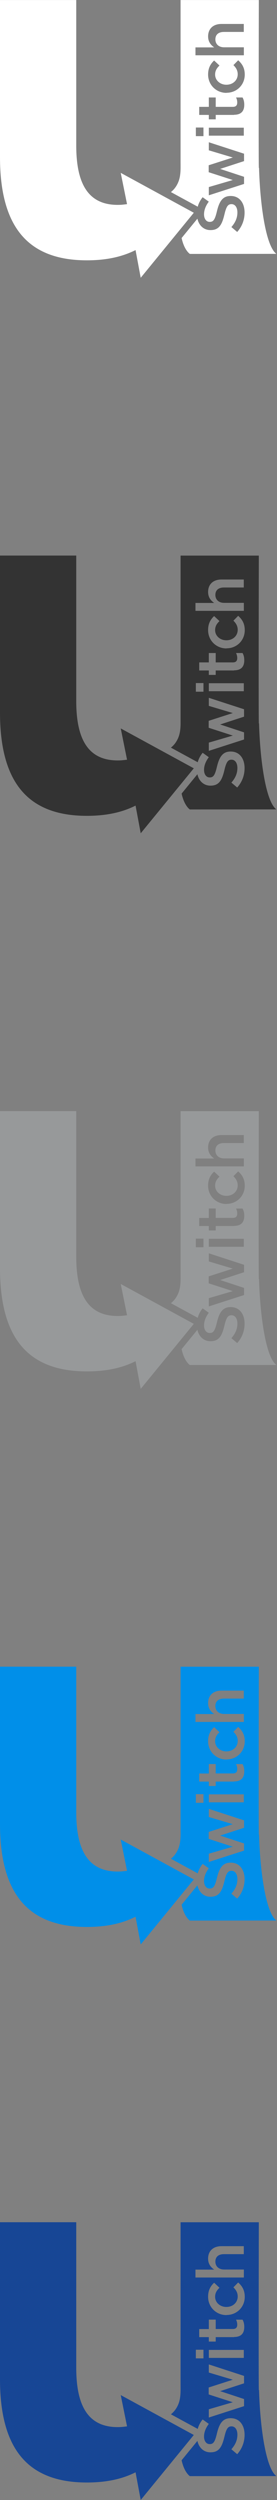 <svg xmlns="http://www.w3.org/2000/svg" width="32" height="288" viewBox="0 0 32 288"><rect x="0" y="0" width="32" height="288" fill="#808080" stroke="none"/><path d="M29.9 19.33c-.04-1.43 0-19.326 0-19.326h-9.04v18.72c0 .728.052 1.61-.33 2.404-.17.357-.407.696-.786 1l3.097 1.683c.11-.4.3-.76.57-1.09l.71.51c-.36.48-.55.97-.55 1.46 0 .55.29.87.64.87h.02c.415 0 .6-.24.84-1.27.278-1.133.68-1.714 1.57-1.714h.016c1 0 1.598.79 1.598 1.914 0 .817-.28 1.59-.854 2.232l-.67-.566c.442-.512.694-1.032.694-1.69 0-.58-.275-.95-.673-.95h-.01c-.38 0-.59.215-.82 1.21-.274 1.14-.61 1.78-1.597 1.78h-.02c-.763 0-1.33-.53-1.5-1.316l-1.825 2.23c.315 1.44.954 1.83.954 1.83l9.99-.007c-1.25-.934-1.885-5.82-2-9.9zM22.58 5.46h2.164c-.375-.26-.704-.636-.704-1.263 0-.91.612-1.438 1.545-1.438h2.578v.92h-2.295c-.627 0-.987.31-.987.86 0 .53.38.91 1.01.91h2.28v.92h-5.59v-.92zm.925 10.224h-.88v-.994h.88v.994zm4.69 2.875l-2.762.9 2.76.91v.82l-4.07 1.31v-.95l2.77-.81-2.785-.9v-.8l2.785-.895-2.77-.827v-.93l4.07 1.32v.836zm-4.07-2.92v-.93h4.04v.92h-4.04zm2.922-2.4H24.92v.51h-.796v-.51h-1.11v-.93h1.11v-1.08h.796v1.08h1.982c.36 0 .505-.186.505-.5 0-.21-.046-.39-.138-.58h.75c.13.23.2.48.2.833 0 .68-.3 1.16-1.19 1.16zm-.88-2.54h-.015c-1.147 0-2.112-.89-2.112-2.11 0-.76.283-1.23.696-1.618l.62.58c-.3.284-.505.582-.505 1.04 0 .674.59 1.17 1.29 1.17h.02c.72 0 1.3-.496 1.3-1.208 0-.44-.2-.76-.496-1.05l.55-.56c.445.4.76.865.76 1.653 0 1.2-.942 2.09-2.09 2.09zm-12.22 9.21l.73 3.61s-.53.065-.707.074c-3.788.19-5.162-2.42-5.162-6.83V.004H0v18.08c0 7.97 3.153 11.905 10.03 11.905 2.196 0 4.032-.38 5.63-1.18l.596 3.19 6.133-7.49-8.45-4.6z" fill="#fff"/><path d="M29.9 83.33c-.04-1.43 0-19.326 0-19.326h-9.04v18.72c0 .728.052 1.61-.33 2.404-.17.357-.407.696-.786 1l3.097 1.683c.11-.4.3-.76.57-1.09l.71.51c-.36.48-.55.97-.55 1.46 0 .55.29.87.64.87h.02c.415 0 .6-.24.84-1.27.278-1.133.68-1.714 1.57-1.714h.016c1 0 1.598.79 1.598 1.914 0 .817-.28 1.59-.854 2.232l-.67-.566c.442-.512.694-1.032.694-1.69 0-.58-.275-.95-.673-.95h-.01c-.38 0-.59.215-.82 1.21-.274 1.14-.61 1.78-1.597 1.78h-.02c-.763 0-1.33-.53-1.5-1.316l-1.825 2.23c.315 1.44.954 1.83.954 1.83l9.99-.007c-1.25-.934-1.885-5.82-2-9.9zm-7.32-13.87h2.164c-.375-.26-.704-.636-.704-1.263 0-.91.612-1.438 1.545-1.438h2.578v.92h-2.295c-.627 0-.987.31-.987.86 0 .53.38.91 1.01.91h2.28v.92h-5.59v-.927zm.925 10.224h-.88v-.994h.88v.994zm4.69 2.875l-2.762.9 2.76.91v.82l-4.07 1.31v-.95l2.77-.81-2.785-.9v-.8l2.785-.895-2.77-.827v-.93l4.07 1.32v.836zm-4.07-2.92v-.93h4.04v.92h-4.04zm2.922-2.4H24.92v.51h-.796v-.51h-1.11v-.93h1.11v-1.08h.796v1.08h1.982c.36 0 .505-.186.505-.5 0-.21-.046-.39-.138-.58h.75c.13.23.2.48.2.833 0 .68-.3 1.16-1.19 1.16zm-.88-2.54h-.015c-1.147 0-2.112-.89-2.112-2.11 0-.76.283-1.23.696-1.618l.62.58c-.3.284-.505.582-.505 1.04 0 .674.59 1.17 1.29 1.17h.02c.72 0 1.3-.496 1.3-1.208 0-.44-.2-.76-.496-1.05l.55-.56c.445.4.76.865.76 1.653 0 1.2-.942 2.09-2.09 2.09zm-12.22 9.21l.73 3.61s-.53.065-.707.074c-3.788.19-5.162-2.42-5.162-6.83V64H0v18.08c0 7.97 3.153 11.905 10.03 11.905 2.196 0 4.032-.378 5.63-1.18l.596 3.19 6.133-7.485-8.45-4.6z" fill="#333"/><path d="M29.9 147.33c-.04-1.43 0-19.326 0-19.326h-9.04v18.72c0 .728.052 1.61-.33 2.404-.17.357-.407.696-.786 1l3.097 1.683c.11-.4.3-.76.57-1.09l.71.51c-.36.48-.55.97-.55 1.46 0 .55.29.87.64.87h.02c.415 0 .6-.24.84-1.27.278-1.133.68-1.714 1.57-1.714h.016c1 0 1.598.79 1.598 1.914 0 .817-.28 1.59-.854 2.232l-.67-.566c.442-.512.694-1.032.694-1.69 0-.58-.275-.95-.673-.95h-.01c-.38 0-.59.215-.82 1.21-.274 1.14-.61 1.78-1.597 1.78h-.02c-.763 0-1.33-.53-1.5-1.316l-1.825 2.23c.315 1.44.954 1.83.954 1.83l9.99-.007c-1.25-.934-1.885-5.82-2-9.9zm-7.32-13.87h2.164c-.375-.26-.704-.636-.704-1.263 0-.91.612-1.438 1.545-1.438h2.578v.92h-2.295c-.627 0-.987.31-.987.86 0 .53.38.91 1.01.91h2.28v.92h-5.59v-.927zm.925 10.224h-.88v-.995h.88v.99zm4.69 2.875l-2.762.9 2.76.91v.82l-4.07 1.31v-.95l2.77-.81-2.785-.9v-.8l2.785-.895-2.77-.827v-.936l4.07 1.324v.834zm-4.07-2.92v-.93h4.04v.92h-4.04zm2.922-2.4H24.92v.51h-.796v-.51h-1.11v-.93h1.11v-1.09h.796v1.082h1.982c.36 0 .505-.185.505-.498 0-.21-.046-.39-.138-.577h.75c.13.23.2.48.2.833 0 .68-.3 1.163-1.19 1.163zm-.88-2.54h-.015c-1.147 0-2.112-.89-2.112-2.11 0-.76.283-1.23.696-1.618l.62.58c-.3.284-.505.582-.505 1.04 0 .674.59 1.17 1.29 1.17h.02c.72 0 1.3-.496 1.3-1.208 0-.44-.2-.76-.496-1.05l.55-.56c.445.4.76.865.76 1.653 0 1.2-.942 2.09-2.09 2.09zm-12.22 9.21l.73 3.61s-.53.065-.707.074c-3.788.19-5.162-2.42-5.162-6.83V128H0v18.08c0 7.97 3.153 11.905 10.03 11.905 2.196 0 4.032-.374 5.63-1.176l.596 3.19 6.133-7.49-8.45-4.6z" fill="#97999A"/><path d="M29.9 211.33c-.04-1.43 0-19.326 0-19.326h-9.04v18.72c0 .728.052 1.61-.33 2.404-.17.357-.407.696-.786 1l3.097 1.683c.11-.4.3-.76.57-1.09l.71.51c-.36.48-.55.97-.55 1.46 0 .55.29.87.64.87h.02c.415 0 .6-.24.84-1.27.278-1.133.68-1.714 1.57-1.714h.016c1 0 1.598.79 1.598 1.914 0 .817-.28 1.59-.854 2.232l-.67-.566c.442-.512.694-1.032.694-1.69 0-.58-.275-.95-.673-.95h-.01c-.38 0-.59.215-.82 1.21-.274 1.14-.61 1.78-1.597 1.78h-.02c-.763 0-1.33-.53-1.5-1.316l-1.825 2.23c.315 1.44.954 1.83.954 1.83l9.99-.007c-1.25-.934-1.885-5.82-2-9.9zm-7.32-13.87h2.164c-.375-.26-.704-.636-.704-1.263 0-.91.612-1.438 1.545-1.438h2.578v.92h-2.295c-.627 0-.987.31-.987.86 0 .53.38.91 1.01.91h2.28v.92h-5.59v-.927zm.925 10.224h-.88v-.995h.88v.99zm4.69 2.875l-2.762.9 2.76.91v.82l-4.07 1.31v-.95l2.77-.81-2.785-.9v-.8l2.785-.895-2.77-.827v-.936l4.07 1.324v.834zm-4.07-2.92v-.93h4.04v.92h-4.04zm2.922-2.4H24.92v.51h-.796v-.51h-1.11v-.93h1.11v-1.09h.796v1.082h1.982c.36 0 .505-.185.505-.498 0-.21-.046-.39-.138-.577h.75c.13.23.2.48.2.833 0 .68-.3 1.163-1.19 1.163zm-.88-2.54h-.015c-1.147 0-2.112-.89-2.112-2.11 0-.76.283-1.23.696-1.618l.62.58c-.3.284-.505.582-.505 1.04 0 .674.59 1.17 1.29 1.17h.02c.72 0 1.3-.496 1.3-1.208 0-.44-.2-.76-.496-1.05l.55-.56c.445.4.76.865.76 1.653 0 1.2-.942 2.09-2.09 2.09zm-12.22 9.21l.73 3.61s-.53.065-.707.074c-3.788.19-5.162-2.42-5.162-6.83V192H0v18.08c0 7.97 3.153 11.905 10.03 11.905 2.196 0 4.032-.374 5.63-1.176l.596 3.19 6.133-7.49-8.45-4.6z" fill="#008FE9"/><path d="M29.9 275.33c-.04-1.43 0-19.326 0-19.326h-9.04v18.72c0 .728.052 1.61-.33 2.404-.17.357-.407.696-.786 1l3.097 1.683c.11-.4.3-.76.57-1.09l.71.51c-.36.48-.55.97-.55 1.46 0 .55.29.87.64.87h.02c.415 0 .6-.24.84-1.27.278-1.133.68-1.714 1.57-1.714h.016c1 0 1.598.79 1.598 1.914 0 .817-.28 1.59-.854 2.232l-.67-.566c.442-.512.694-1.032.694-1.69 0-.58-.275-.95-.673-.95h-.01c-.38 0-.59.215-.82 1.21-.274 1.14-.61 1.78-1.597 1.78h-.02c-.763 0-1.33-.53-1.5-1.316l-1.825 2.23c.315 1.44.954 1.83.954 1.83l9.99-.007c-1.25-.934-1.885-5.82-2-9.9zm-7.32-13.87h2.164c-.375-.26-.704-.636-.704-1.263 0-.91.612-1.438 1.545-1.438h2.578v.92h-2.295c-.627 0-.987.31-.987.86 0 .53.38.91 1.01.91h2.28v.92h-5.59v-.927zm.925 10.224h-.88v-.995h.88v.99zm4.69 2.875l-2.762.9 2.76.91v.82l-4.07 1.31v-.95l2.77-.81-2.785-.9v-.8l2.785-.895-2.77-.827v-.936l4.07 1.324v.834zm-4.07-2.92v-.93h4.04v.92h-4.04zm2.922-2.4H24.92v.51h-.796v-.51h-1.11v-.93h1.11v-1.09h.796v1.082h1.982c.36 0 .505-.185.505-.498 0-.21-.046-.39-.138-.577h.75c.13.23.2.48.2.833 0 .68-.3 1.163-1.19 1.163zm-.88-2.54h-.015c-1.147 0-2.112-.89-2.112-2.11 0-.76.283-1.23.696-1.618l.62.58c-.3.284-.505.582-.505 1.04 0 .674.59 1.17 1.29 1.17h.02c.72 0 1.3-.496 1.3-1.208 0-.44-.2-.76-.496-1.05l.55-.56c.445.4.76.865.76 1.653 0 1.2-.942 2.09-2.09 2.09zm-12.22 9.21l.73 3.61s-.53.065-.707.074c-3.788.19-5.162-2.42-5.162-6.83V256H0v18.08c0 7.97 3.153 11.905 10.03 11.905 2.196 0 4.032-.374 5.63-1.176l.596 3.19 6.133-7.49-8.45-4.6z" fill="#174695"/></svg>